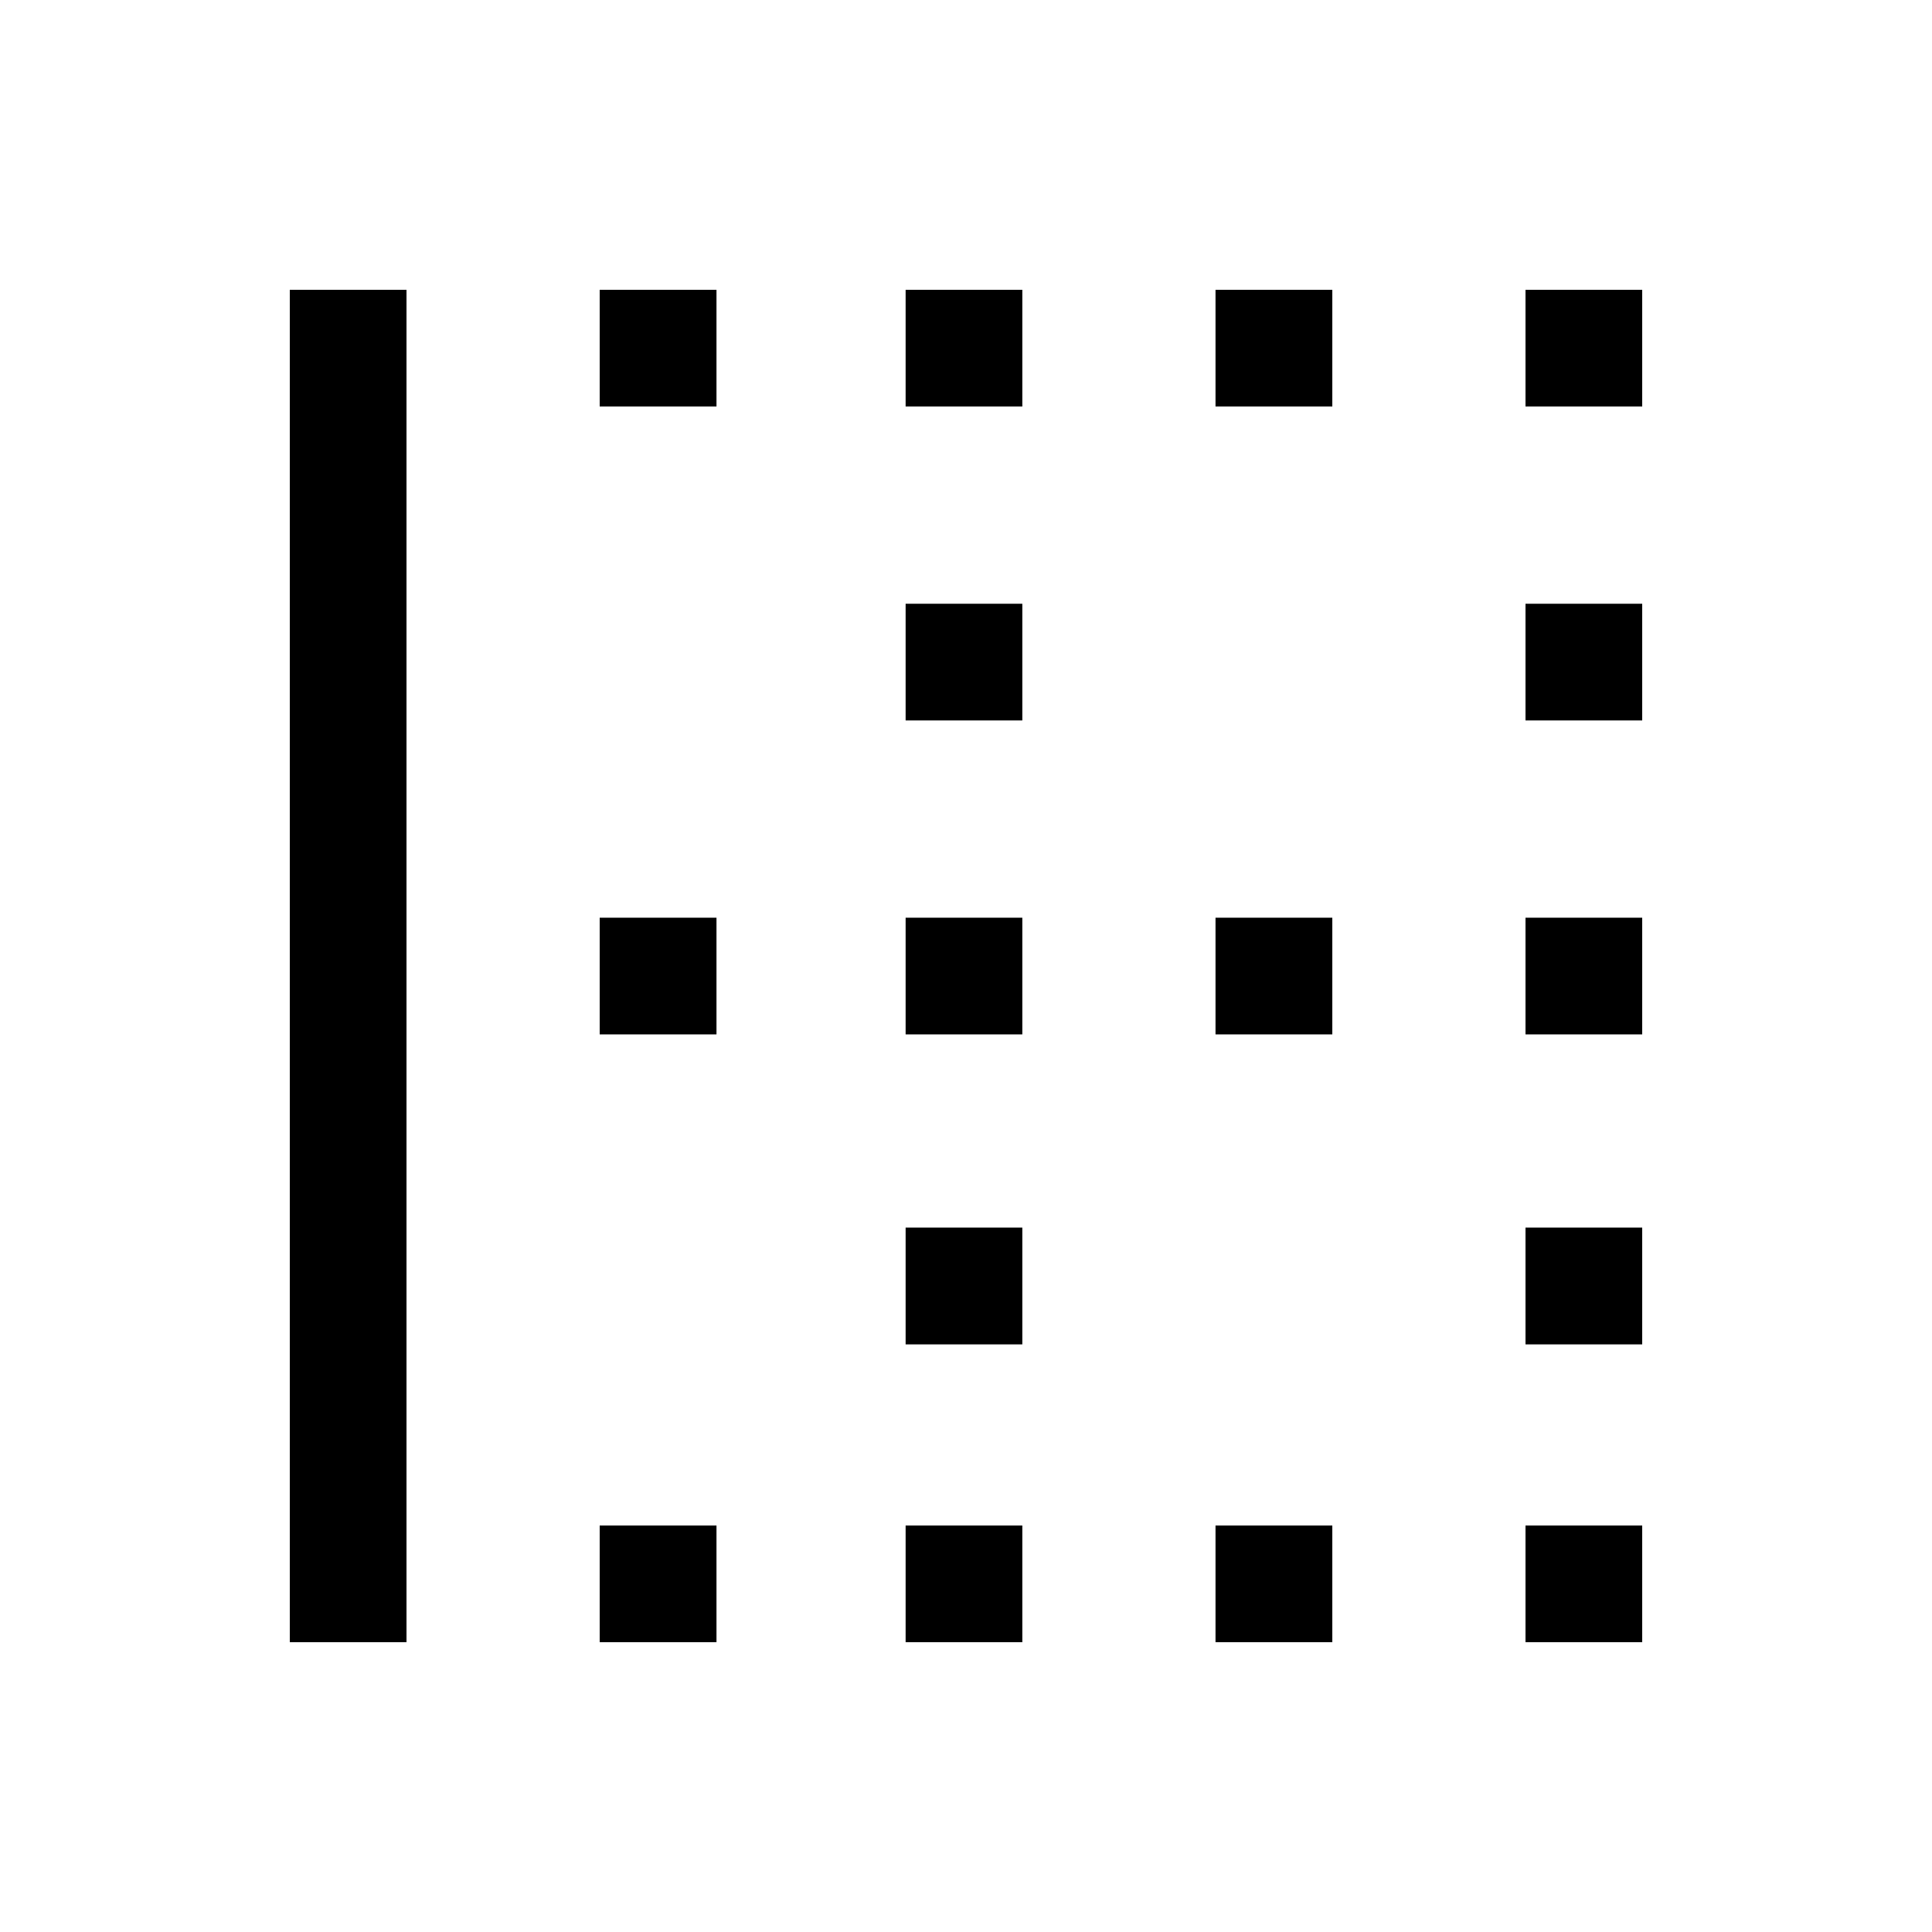 <svg xmlns="http://www.w3.org/2000/svg" height="20" width="20"><path d="M3 17V3h1.208v14Zm3.208 0v-1.208h1.209V17Zm3.167 0v-1.208h1.208V17Zm3.208 0v-1.208h1.209V17Zm3.209 0v-1.208H17V17Zm-6.417-3.083v-1.209h1.208v1.209Zm6.417 0v-1.209H17v1.209Zm-9.584-3.209V9.5h1.209v1.208Zm3.167 0V9.5h1.208v1.208Zm3.208 0V9.5h1.209v1.208Zm3.209 0V9.5H17v1.208Zm-6.417-3.25V6.25h1.208v1.208Zm6.417 0V6.25H17v1.208Zm-9.584-3.25V3h1.209v1.208Zm3.167 0V3h1.208v1.208Zm3.208 0V3h1.209v1.208Zm3.209 0V3H17v1.208Z"/></svg>